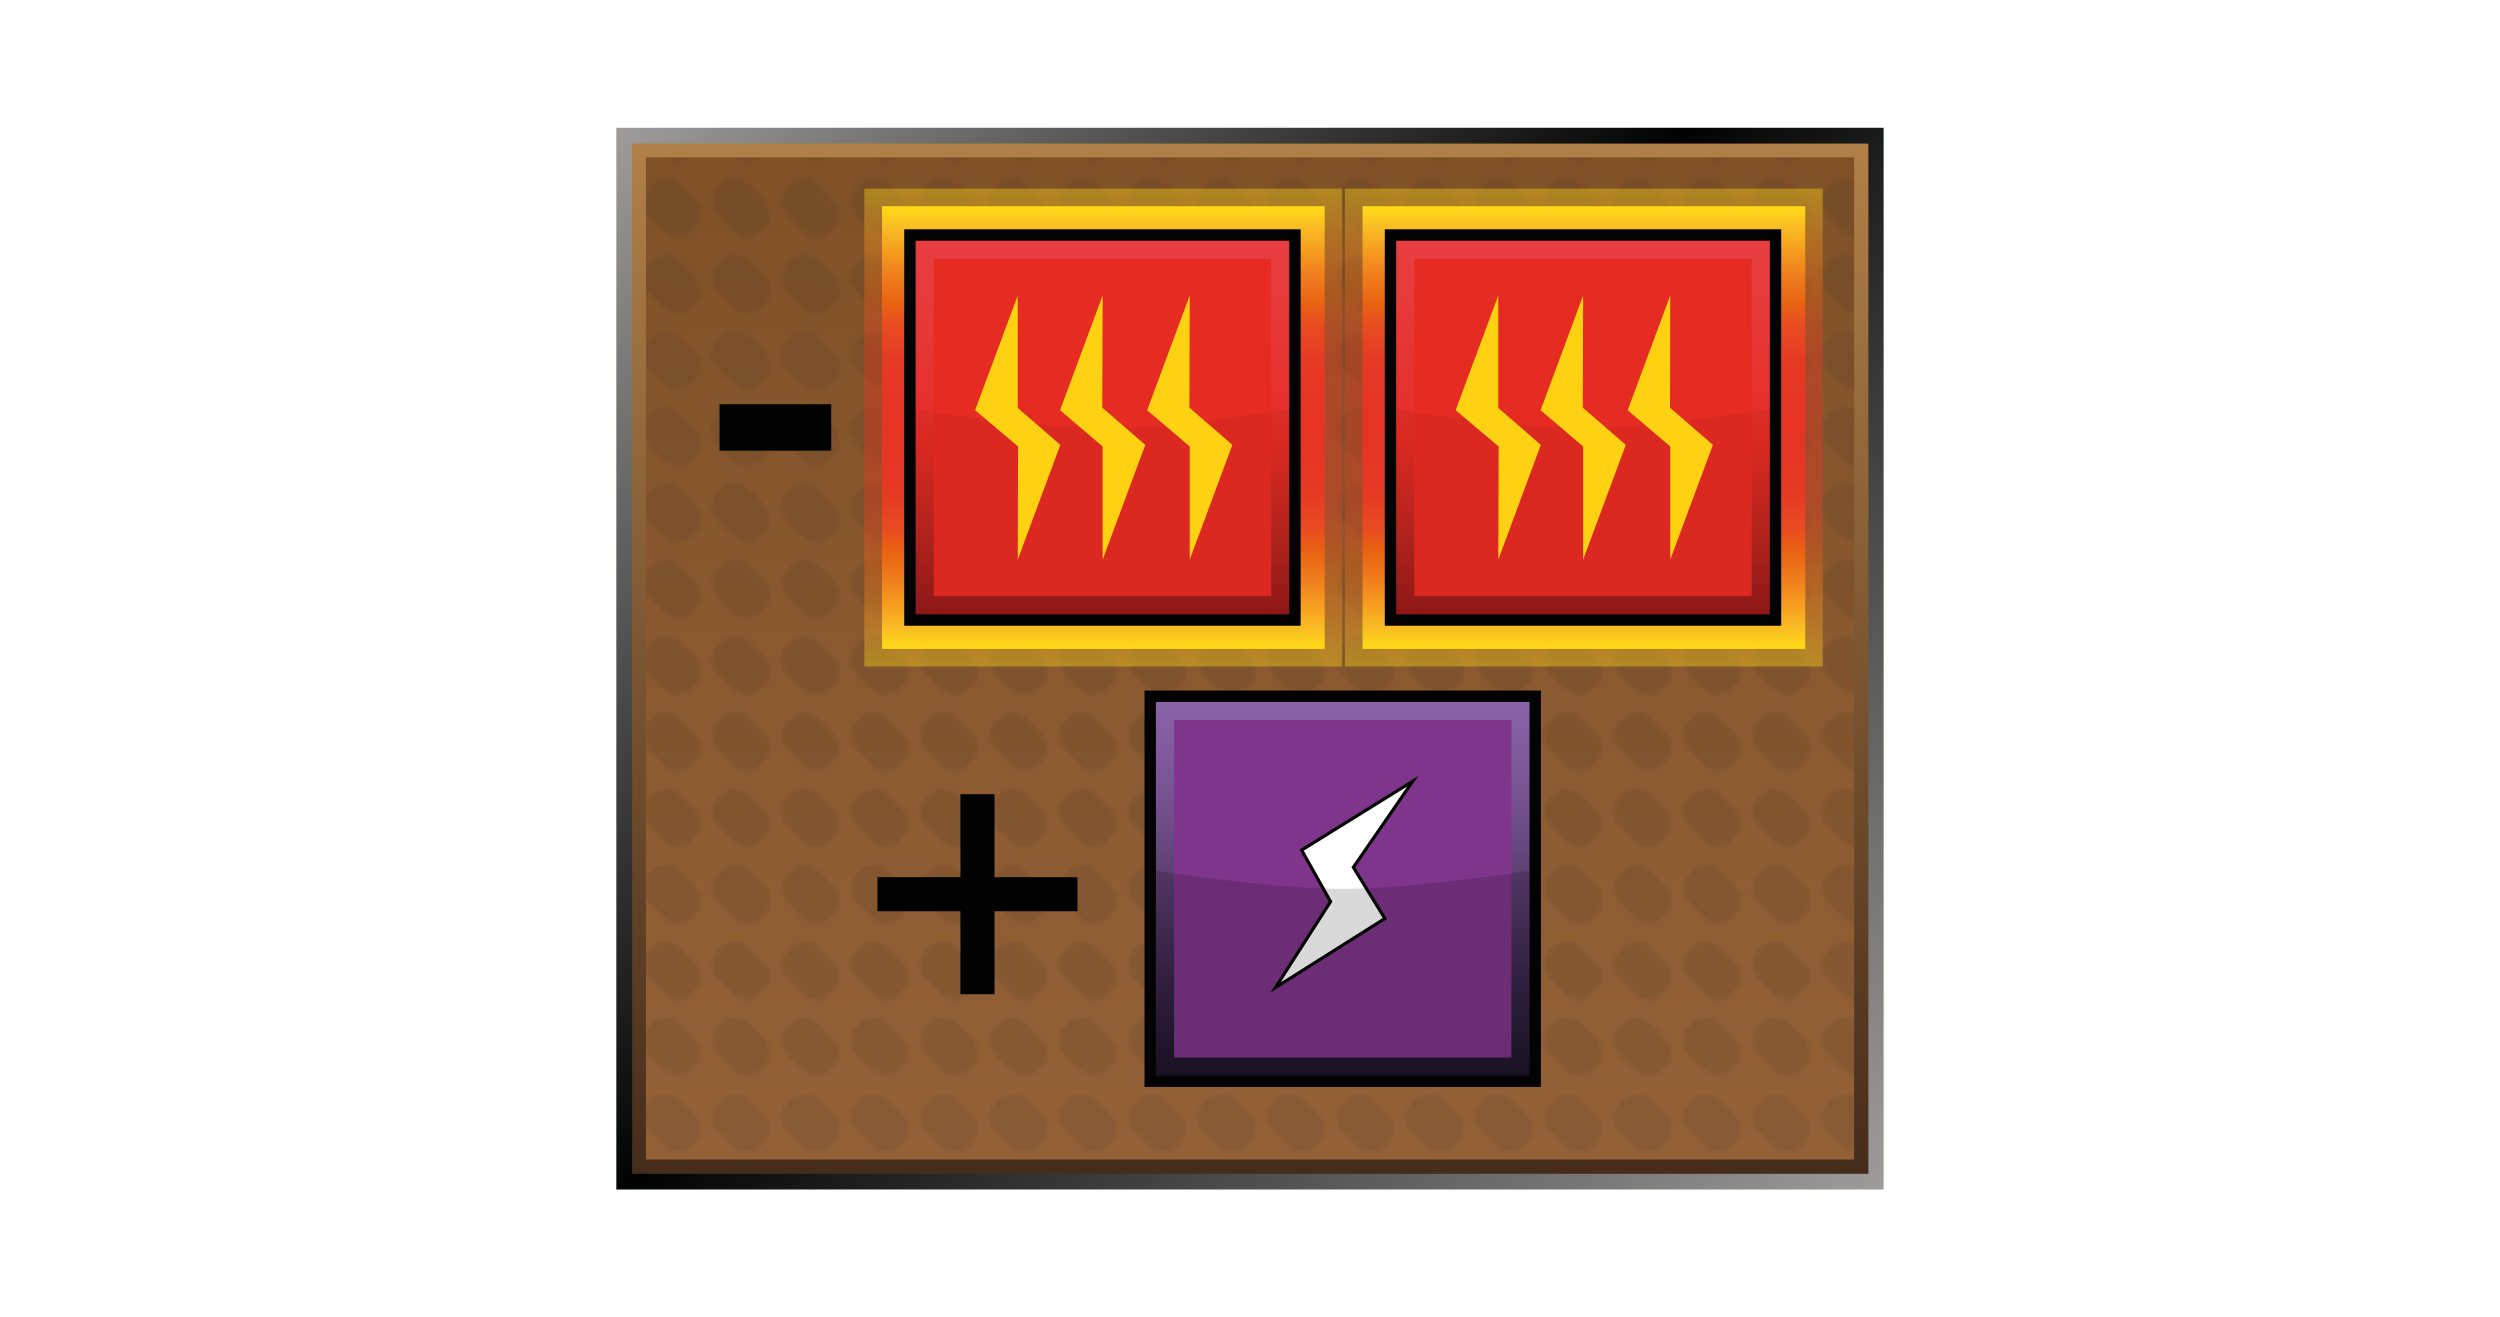<?xml version="1.0" encoding="UTF-8"?><svg id="Layer" xmlns="http://www.w3.org/2000/svg" xmlns:xlink="http://www.w3.org/1999/xlink" viewBox="0 0 721 379.91"><defs><style>.cls-1{fill:url(#linear-gradient-2);}.cls-2{fill:url(#linear-gradient-6);}.cls-3{fill:#1f1f1e;}.cls-4{opacity:0;stroke:#1d1d1b;}.cls-4,.cls-5{fill:#fff;stroke-miterlimit:10;}.cls-6{fill:url(#Nowy_wzorek_3);opacity:.1;}.cls-6,.cls-7,.cls-8,.cls-9,.cls-10{isolation:isolate;}.cls-11{fill:url(#linear-gradient-10);}.cls-7{opacity:.15;}.cls-7,.cls-9,.cls-12{fill:#030304;}.cls-13{fill:#ffd113;}.cls-8{fill:url(#linear-gradient-5);}.cls-8,.cls-10{opacity:.4;}.cls-14{fill:#e62b23;}.cls-15{fill:none;}.cls-16{fill:url(#linear-gradient-7);}.cls-9{opacity:.05;}.cls-17{fill:url(#linear-gradient-9);}.cls-18{fill:#7f358b;}.cls-19{fill:url(#linear-gradient-3);}.cls-10{fill:url(#linear-gradient-8);}.cls-5{stroke:#030304;stroke-width:.92px;}.cls-20{fill:url(#linear-gradient);}.cls-21{fill:url(#linear-gradient-4);}.cls-22{fill:#010101;}</style><linearGradient id="linear-gradient" x1="528.42" y1="6.76" x2="192.58" y2="342.6" gradientTransform="translate(0 364.63) scale(1 -1)" gradientUnits="userSpaceOnUse"><stop offset="0" stop-color="#9e9d9c"/><stop offset=".54" stop-color="#010202"/><stop offset="1" stop-color="#9e9d9c"/></linearGradient><linearGradient id="linear-gradient-2" x1="360.57" y1="26.11" x2="360.57" y2="323.22" gradientTransform="translate(0 364.63) scale(1 -1)" gradientUnits="userSpaceOnUse"><stop offset="0" stop-color="#462c1b"/><stop offset="1" stop-color="#b18048"/></linearGradient><linearGradient id="linear-gradient-3" x1="360.51" y1="30.24" x2="360.51" y2="319.24" gradientTransform="translate(0 364.63) scale(1 -1)" gradientUnits="userSpaceOnUse"><stop offset="0" stop-color="#946137"/><stop offset="1" stop-color="#805127"/></linearGradient><pattern id="Nowy_wzorek_3" x="0" y="0" width="19.7" height="21.7" patternTransform="translate(43.9 -32159.12) scale(1 -1)" patternUnits="userSpaceOnUse" viewBox="0 0 19.7 21.7"><g><rect class="cls-15" width="19.7" height="21.7"/><g><rect class="cls-15" width="19.7" height="21.7"/><g><rect class="cls-15" width="19.7" height="21.7"/><g><rect class="cls-15" width="19.7" height="21.7"/><g><rect class="cls-15" width="19.7" height="21.7"/><g><rect class="cls-15" width="19.7" height="21.7"/><path class="cls-3" d="M16.6,13c2.1-2.1,2.1-5.6,0-7.7l-1.2-1.2c-2.1-2.1-5.6-2.1-7.8,0L3.1,8.7c-2.1,2.1-2.1,5.6,0,7.7l1.2,1.2c2.1,2.1,5.6,2.1,7.7,0l4.6-4.6Z"/></g></g></g></g></g></g></pattern><linearGradient id="linear-gradient-4" x1="-563.04" y1="-763.7" x2="-486.85" y2="-687.51" gradientTransform="translate(245.35 -627.96) rotate(-45) scale(1 -1)" gradientUnits="userSpaceOnUse"><stop offset="0" stop-color="#1d1427"/><stop offset=".24" stop-color="#372348"/><stop offset=".49" stop-color="#573b6c"/><stop offset=".71" stop-color="#72508c"/><stop offset=".89" stop-color="#835ca0"/><stop offset="1" stop-color="#8963a7"/></linearGradient><linearGradient id="linear-gradient-5" x1="318.18" y1="188.96" x2="318.18" y2="326.77" gradientTransform="translate(0 381.17) scale(1 -1)" gradientUnits="userSpaceOnUse"><stop offset="0" stop-color="#ffdc15"/><stop offset="0" stop-color="#ffdb16"/><stop offset=".05" stop-color="#f9bb24"/><stop offset=".1" stop-color="#f59d1e"/><stop offset=".16" stop-color="#ef7c1e"/><stop offset=".22" stop-color="#e86312"/><stop offset=".27" stop-color="#e94c21"/><stop offset=".34" stop-color="#e63b23"/><stop offset=".41" stop-color="#e63624"/><stop offset=".5" stop-color="#e63324"/><stop offset=".59" stop-color="#e63624"/><stop offset=".66" stop-color="#e63b23"/><stop offset=".73" stop-color="#e94c21"/><stop offset=".78" stop-color="#e86312"/><stop offset=".84" stop-color="#ef7c1e"/><stop offset=".9" stop-color="#f59d1e"/><stop offset=".95" stop-color="#f9bb24"/><stop offset="1" stop-color="#ffdb16"/><stop offset="1" stop-color="#ffdc15"/></linearGradient><linearGradient id="linear-gradient-6" x1="318.21" y1="194.03" x2="318.21" y2="321.7" xlink:href="#linear-gradient-5"/><linearGradient id="linear-gradient-7" x1="-517.97" y1="1237.47" x2="-441.78" y2="1161.23" gradientTransform="translate(-190.8 -1064.09) rotate(-45)" gradientUnits="userSpaceOnUse"><stop offset="0" stop-color="#951919"/><stop offset=".21" stop-color="#b9251d"/><stop offset=".47" stop-color="#e62b23"/><stop offset=".55" stop-color="#e62f2a"/><stop offset=".84" stop-color="#e73a3b"/><stop offset="1" stop-color="#e83e41"/></linearGradient><linearGradient id="linear-gradient-8" x1="456.77" x2="456.77" xlink:href="#linear-gradient-5"/><linearGradient id="linear-gradient-9" x1="456.79" y1="194.03" x2="456.79" y2="321.7" xlink:href="#linear-gradient-5"/><linearGradient id="linear-gradient-10" x1="-419.98" y1="1335.45" x2="-343.79" y2="1259.24" xlink:href="#linear-gradient-7"/></defs><rect class="cls-4" x=".5" y=".5" width="720" height="378.91"/><g><g id="prodBg"><rect id="external-border" class="cls-20" x="177.75" y="36.85" width="365.49" height="306.2"/><rect id="internal-border" class="cls-1" x="182.31" y="41.41" width="356.53" height="297.12"/><rect id="bg" class="cls-19" x="186.29" y="45.39" width="348.44" height="289"/><rect id="bgPattern" class="cls-6" x="186.29" y="45.39" width="348.44" height="289"/></g><path class="cls-22" d="M276.99,286.73v-23.93h-23.93v-9.82h23.93v-23.93h9.82v23.93h23.93v9.82h-23.93v23.93h-9.82Z"/><g id="energy"><rect class="cls-12" x="330.07" y="199.15" width="114.33" height="114.33"/><rect class="cls-21" x="333.36" y="202.44" width="107.75" height="107.75"/><polygon class="cls-18" points="435.89 207.66 435.89 304.97 338.61 304.97 338.61 207.66 435.89 207.66"/><polygon class="cls-5" points="375.39 245.18 407.46 225.28 390.31 250.13 399.39 264.9 367.86 284.8 383.73 260.03 375.39 245.18"/><path id="darker" class="cls-7" d="M441.11,310.19h-107.75v-59.05s33.93,5.22,53.83,5.22,53.92-5.22,53.92-5.22v59.05Z"/></g><path class="cls-22" d="M207.52,129.98v-13.41h32.2v13.41h-32.2Z"/><g id="heat"><rect class="cls-8" x="249.27" y="54.4" width="137.82" height="137.82"/><rect class="cls-2" x="254.37" y="59.47" width="127.67" height="127.67"/><rect class="cls-12" x="260.78" y="66.13" width="114.33" height="114.33"/><rect class="cls-16" x="264.07" y="69.42" width="107.75" height="107.75"/><rect class="cls-14" x="269.32" y="74.64" width="97.28" height="97.28"/><path id="darker-2" class="cls-9" d="M371.82,177.17h-107.75v-59.05s33.93,5.22,53.83,5.22,53.92-5.22,53.92-5.22v59.05Z"/><g><polygon class="cls-13" points="305.8 128.3 293.52 117.65 293.52 117.65 293.52 85.21 281.22 118.3 293.62 128.77 293.62 128.77 293.52 161.41 305.8 128.3"/><polygon class="cls-13" points="330.3 128.3 318 117.65 317.9 117.65 318 85.21 305.72 118.3 318 128.77 318 128.77 318 161.41 330.3 128.3"/><polygon class="cls-13" points="355.41 128.3 343.12 117.65 343.04 117.65 343.12 85.21 330.84 118.3 343.12 128.77 343.12 128.77 343.12 161.41 355.41 128.3"/></g></g><g id="heat-2"><rect class="cls-10" x="387.86" y="54.4" width="137.82" height="137.82"/><rect class="cls-17" x="392.96" y="59.47" width="127.67" height="127.67"/><rect class="cls-12" x="399.37" y="66.13" width="114.33" height="114.33"/><rect class="cls-11" x="402.66" y="69.42" width="107.75" height="107.75"/><rect class="cls-14" x="407.9" y="74.64" width="97.28" height="97.28"/><path id="darker-3" class="cls-9" d="M510.41,177.17h-107.75v-59.05s33.93,5.22,53.83,5.22,53.92-5.22,53.92-5.22v59.05h0Z"/><g><polygon class="cls-13" points="444.38 128.3 432.11 117.65 432.11 117.65 432.11 85.21 419.81 118.3 432.21 128.77 432.21 128.77 432.11 161.41 444.38 128.3"/><polygon class="cls-13" points="468.88 128.3 456.58 117.65 456.48 117.65 456.58 85.21 444.31 118.3 456.58 128.77 456.58 128.77 456.58 161.41 468.88 128.3"/><polygon class="cls-13" points="494 128.3 481.7 117.65 481.63 117.65 481.7 85.21 469.43 118.3 481.7 128.77 481.7 128.77 481.7 161.41 494 128.3"/></g></g></g></svg>
